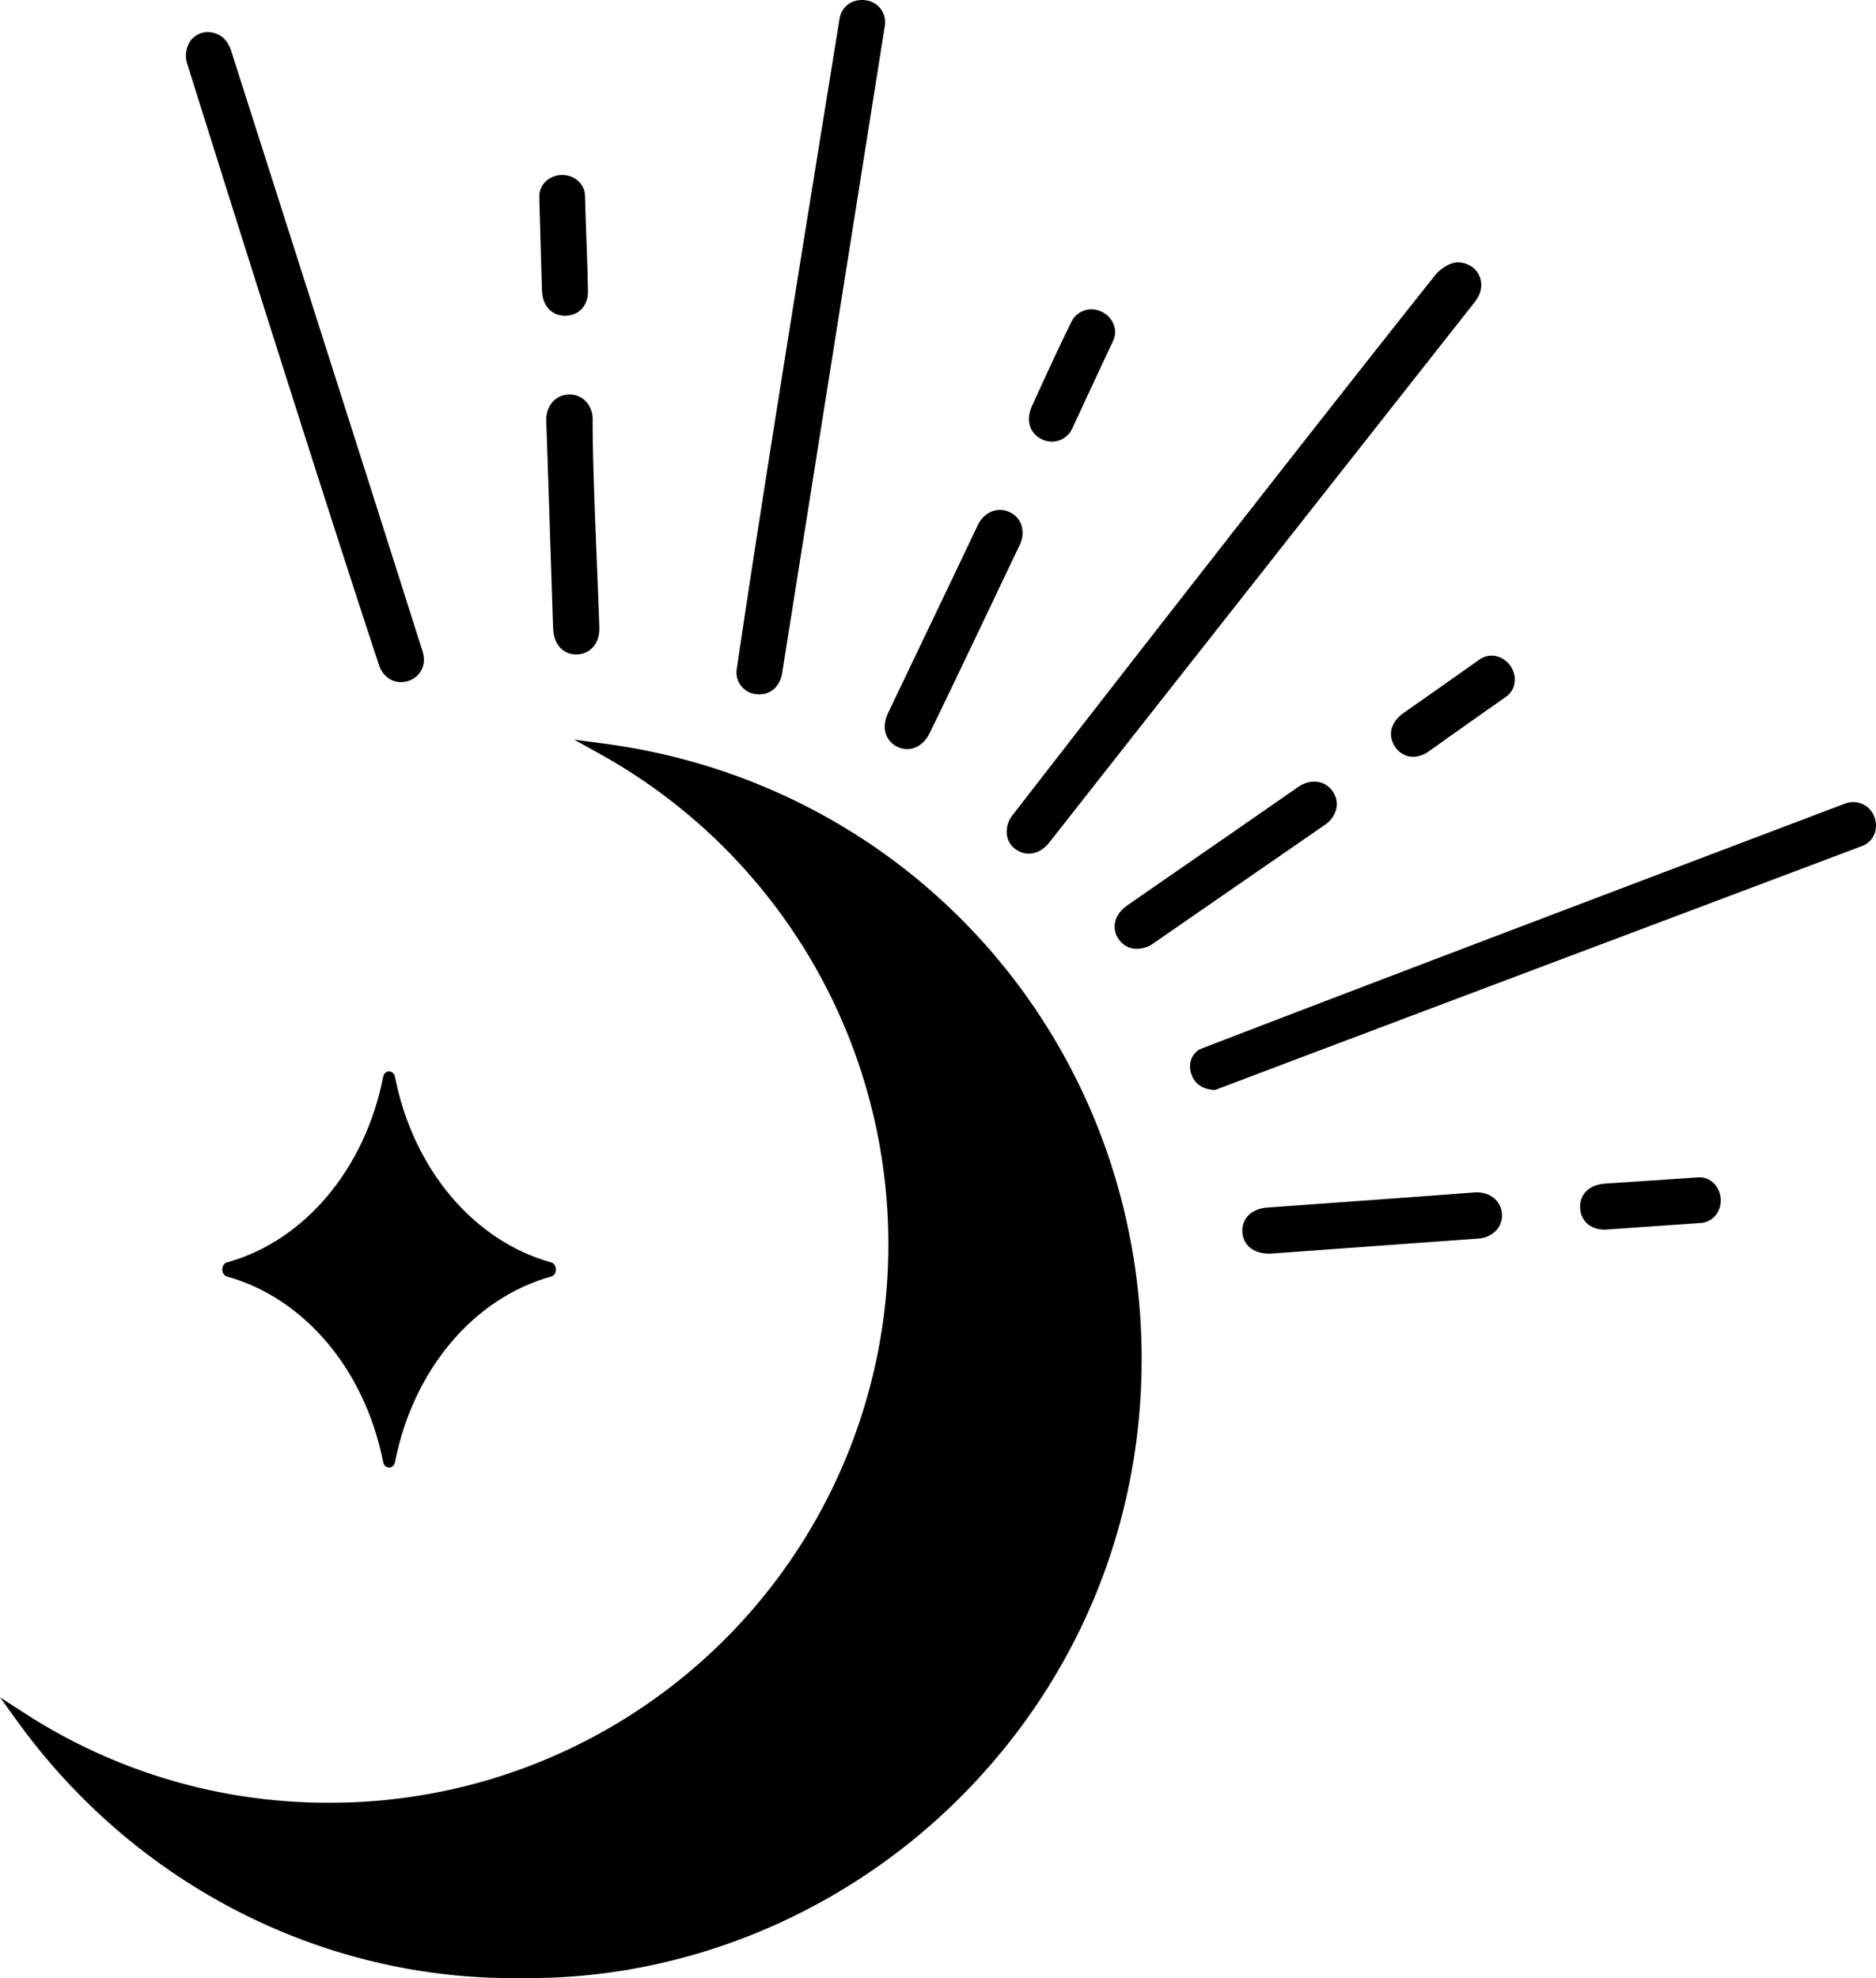 <svg id="Layer_1" data-name="Layer 1" xmlns="http://www.w3.org/2000/svg" viewBox="0 0 819.39 864"><title>Untitled-2</title><path d="M263.78,324.79l-13-1.71,11.47,6.35A244.78,244.78,0,0,1,388,540.8,243.78,243.78,0,0,1,142.24,787.41a243.28,243.28,0,0,1-131.1-38.86L0,741.35,7.77,752.1C59.16,823.11,140.86,865,226.93,864c1.43,0,2.87,0,4.3,0,69.54,0,137.93-28.66,188.24-79,52.39-52.46,80.49-122.24,79.12-196.49C496.08,453.32,397.33,342.42,263.78,324.79Z"/><path d="M627,120C578.57,180.8,488.28,296.62,442.45,355.81a11.61,11.61,0,0,0-2.58,9.44,9.4,9.4,0,0,0,4.78,6.36,9.56,9.56,0,0,0,4.68,1.26c3.22,0,6.49-1.68,9.07-5C504.65,309,643.69,132.49,643.69,132.49c1.67-2.11,3.32-4.66,3.28-8a9.71,9.71,0,0,0-2.06-6.07,10.58,10.58,0,0,0-7.37-3.8C633.33,114.2,628.81,117.81,627,120Z"/><path d="M818.66,356.76A9.82,9.82,0,0,0,805.88,351C733.71,378.34,595.63,430.66,524,458.32a4.45,4.45,0,0,0-.83.52c-3.41,2.65-4.1,6.72-2.73,10.57,1.45,4,4.72,6.29,9.74,6.69a4.17,4.17,0,0,0,.79-.1c73.71-27.95,211.81-79.86,282.31-106.46C818.6,367.52,820.62,361.78,818.66,356.76Z"/><path d="M328,302.69a10.27,10.27,0,0,0,3.93.58,9.11,9.11,0,0,0,7.15-3.42,12.35,12.35,0,0,0,2.66-6.58S375,83.71,386.42,11.6A9.65,9.65,0,0,0,377.92.1c-5.29-.71-10.31,2.43-11.22,8.06-11.83,73.26-34.49,212.67-44.84,283.73A9.5,9.5,0,0,0,328,302.69Z"/><path d="M165.55,290.51l0,.07c1.61,4.63,5.34,7.37,9.56,7.37a10.62,10.62,0,0,0,3-.44c5.19-1.54,8.41-6.79,6.48-12.91C163.81,219,121.93,87.86,101,22.31c-1.63-5.1-4.87-7.89-9.74-8.31a9.4,9.4,0,0,0-7.93,3.64,11.55,11.55,0,0,0-1.43,10.61C102.48,93.91,143.87,225.19,165.55,290.51Z"/><path d="M238.6,184c.8,22.61,2.22,67.84,3,90.46.13,3.8,1.36,6.9,3.58,8.94a9.25,9.25,0,0,0,6.05,2.44,7.53,7.53,0,0,0,.95,0c5.73-.26,9.79-4.83,9.58-11.74-.69-22.7-3-68.2-2.9-90.94h0a11.17,11.17,0,0,0-3.45-8.31,9.6,9.6,0,0,0-7.1-2.52C242.41,172.56,238.36,177.48,238.6,184Z"/><path d="M246.24,137.91c.26,0,.52,0,.78,0,5.75-.09,9.83-4.3,9.78-10.6-.1-10.45-1.05-30.9-1.29-41.77-.13-5.61-5.1-9.39-10.49-9.11-5,.25-9.65,4-9.47,9.82.34,10.84.81,30.49,1.16,40.65C236.93,133.4,240.68,137.63,246.24,137.91Z"/><path d="M392.12,326.27a9.69,9.69,0,0,0,4.09.93c3.82,0,7.57-2.36,9.82-6.95,9.91-20.2,29.47-61.55,39.28-82.07a11.67,11.67,0,0,0,.75-9,9.55,9.55,0,0,0-5.14-5.51c-5.3-2.48-11.16,0-13.95,5.92-9.7,20.45-29.25,61.26-39,81.68-1.64,3.44-2,6.75-.94,9.59A9.42,9.42,0,0,0,392.12,326.27Z"/><path d="M455,191.84a10.36,10.36,0,0,0,4.46,1.06,9.86,9.86,0,0,0,9-6c4.39-9.51,13.06-28.14,17.71-38,2.4-5.07-.34-10.69-5.27-12.86A9.71,9.71,0,0,0,468,140.54c-5,9.93-13.05,27.57-17.26,36.82C448,183.54,449.64,189.22,455,191.84Z"/><path d="M583.75,352.9a9.61,9.61,0,0,0-1.73-7.33c-3.38-4.79-9.71-5.52-15.06-1.79-18.57,12.92-55.8,38.65-74.4,51.54-3.13,2.17-5.06,4.88-5.57,7.85a9.38,9.38,0,0,0,1.74,7.2,9.25,9.25,0,0,0,7.73,4.05,12.62,12.62,0,0,0,7.24-2.3c19.15-13.3,56.21-38.85,74.94-51.81A11.74,11.74,0,0,0,583.75,352.9Z"/><path d="M612.87,311.55c-5.51,4-6.88,9.73-3.5,14.67a9.41,9.41,0,0,0,7.88,4.34,11.69,11.69,0,0,0,6.26-2s25.2-17.89,34.23-24.18c4.6-3.2,5-9.44,1.81-13.78-3-4-8.69-5.83-13.42-2.48C637.36,294.37,612.87,311.55,612.87,311.55Z"/><path d="M643.89,520.84c-22.56,1.77-90.27,6.59-90.27,6.59-3.8.28-6.84,1.64-8.8,3.93a9.41,9.41,0,0,0-2.15,7.09c.48,5.57,5,9.11,11.59,9.11l.72,0L645.54,541a11.67,11.67,0,0,0,8.17-3.78A9.66,9.66,0,0,0,656,530C655.47,524.2,650.39,520.33,643.89,520.84Z"/><path d="M700.78,517c-6.77.54-10.93,4.75-10.6,10.73.3,5.58,4.43,9.28,10.44,9.36h.54s30.71-2.19,41.68-2.91c5.6-.36,9.2-5.47,8.7-10.84-.46-5-4.4-9.45-9.82-9.08C731.18,515,700.78,517,700.78,517Z"/><path d="M99.14,551.41h0c-2.74.77-2.74,5.41,0,6.17h0c33.86,9.4,60.29,40.81,68.2,81h0c.64,3.26,4.55,3.26,5.19,0h0c7.91-40.23,34.34-71.64,68.2-81h0c2.75-.76,2.75-5.4,0-6.17h0c-33.86-9.39-60.29-40.8-68.2-81h0c-.64-3.27-4.55-3.27-5.19,0h0C159.43,510.61,133,542,99.14,551.41Z"/></svg>